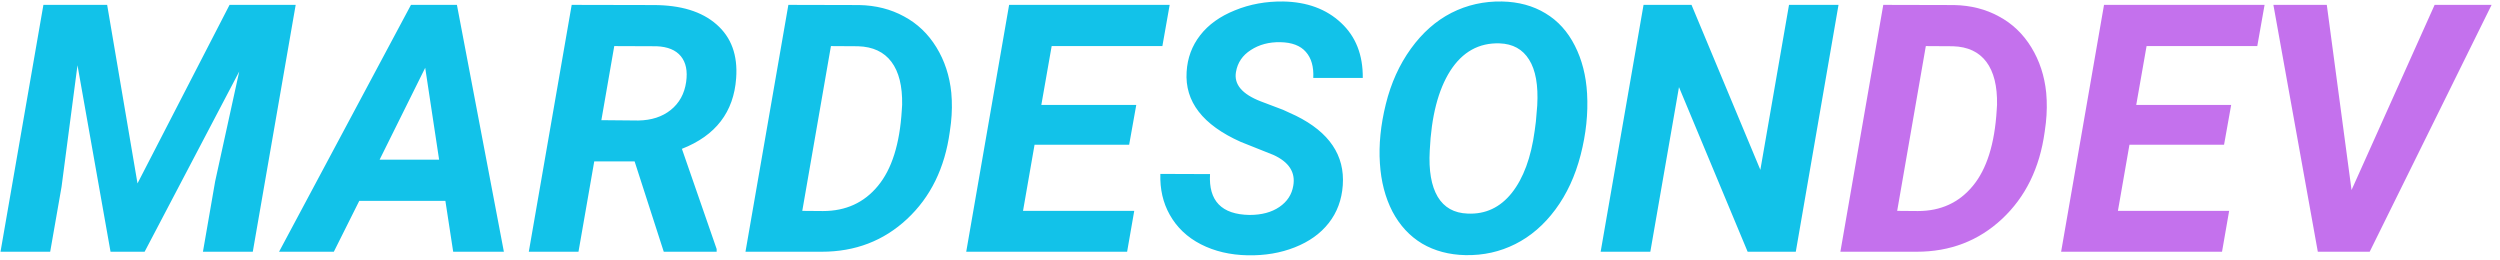 <svg width="288" height="30" viewBox="0 0 288 30" fill="none" xmlns="http://www.w3.org/2000/svg">
<path d="M12.344 0.562L15.84 21.129L26.445 0.562H34.062L29.121 29H23.379L24.785 20.895L27.559 8.238L16.66 29H12.734L8.926 7.516L7.09 21.52L5.781 29H0.059L5 0.562H12.344ZM51.309 23.141H41.387L38.457 29H32.148L47.344 0.562H52.637L58.047 29H52.207L51.309 23.141ZM43.73 18.395H50.586L48.984 7.809L43.73 18.395ZM73.106 18.59H68.457L66.641 29H60.918L65.859 0.562L75.273 0.582C78.424 0.582 80.846 1.324 82.539 2.809C84.245 4.293 85 6.357 84.805 9C84.531 12.906 82.448 15.621 78.555 17.145L82.559 28.688V29H76.465L73.106 18.59ZM69.277 13.844L73.535 13.883C75.046 13.857 76.289 13.453 77.266 12.672C78.255 11.878 78.848 10.803 79.043 9.449C79.225 8.186 79.023 7.197 78.438 6.48C77.852 5.764 76.921 5.38 75.644 5.328L70.762 5.309L69.277 13.844ZM85.879 29L90.82 0.562L98.984 0.582C100.898 0.621 102.617 1.057 104.141 1.891C105.677 2.711 106.921 3.896 107.871 5.445C108.822 6.995 109.395 8.74 109.59 10.68C109.694 11.812 109.681 12.971 109.551 14.156L109.414 15.191C108.841 19.358 107.201 22.704 104.492 25.23C101.797 27.744 98.522 29 94.668 29H85.879ZM95.723 5.309L92.422 24.293L94.805 24.312C97.435 24.312 99.544 23.349 101.133 21.422C102.734 19.495 103.652 16.585 103.887 12.691L103.926 12.066C103.965 9.918 103.555 8.271 102.695 7.125C101.836 5.979 100.553 5.38 98.848 5.328L95.723 5.309ZM130.078 16.676H119.18L117.852 24.293H130.664L129.844 29H111.309L116.25 0.562H134.746L133.906 5.309H121.152L119.961 12.086H130.898L130.078 16.676ZM148.984 21.402C149.258 19.853 148.496 18.668 146.699 17.848L142.93 16.344C138.555 14.391 136.478 11.702 136.699 8.277C136.79 6.689 137.311 5.283 138.262 4.059C139.212 2.835 140.547 1.878 142.266 1.188C143.984 0.484 145.84 0.146 147.832 0.172C150.579 0.224 152.799 1.044 154.492 2.633C156.185 4.208 157.018 6.324 156.992 8.98H151.289C151.354 7.691 151.068 6.689 150.43 5.973C149.805 5.257 148.828 4.885 147.5 4.859C146.198 4.833 145.065 5.133 144.102 5.758C143.138 6.37 142.565 7.216 142.383 8.297C142.135 9.716 143.086 10.842 145.234 11.676L147.812 12.652L149.297 13.336C153.138 15.237 154.935 17.906 154.688 21.344C154.57 23.023 154.03 24.475 153.066 25.699C152.116 26.91 150.814 27.841 149.16 28.492C147.52 29.143 145.71 29.449 143.73 29.41C141.712 29.371 139.915 28.948 138.34 28.141C136.764 27.333 135.566 26.194 134.746 24.723C133.978 23.355 133.62 21.793 133.672 20.035L139.395 20.055C139.212 23.141 140.729 24.71 143.945 24.762C145.339 24.762 146.484 24.456 147.383 23.844C148.281 23.232 148.815 22.418 148.984 21.402ZM168.828 29.391C166.94 29.352 165.273 28.909 163.828 28.062C162.396 27.203 161.257 25.973 160.41 24.371C159.577 22.756 159.095 20.908 158.965 18.824C158.822 16.689 159.049 14.41 159.648 11.988C160.247 9.566 161.211 7.438 162.539 5.602C163.867 3.766 165.423 2.392 167.207 1.48C169.004 0.569 170.944 0.133 173.027 0.172C174.941 0.211 176.615 0.667 178.047 1.539C179.479 2.398 180.605 3.642 181.426 5.27C182.246 6.884 182.715 8.72 182.832 10.777C182.962 13.069 182.715 15.426 182.09 17.848C181.465 20.27 180.495 22.366 179.18 24.137C177.865 25.908 176.322 27.236 174.551 28.121C172.793 29.006 170.885 29.43 168.828 29.391ZM176.934 14L177.09 12.145C177.22 9.827 176.908 8.069 176.152 6.871C175.41 5.673 174.277 5.048 172.754 4.996C170.371 4.918 168.477 5.973 167.07 8.16C165.677 10.348 164.889 13.408 164.707 17.34C164.577 19.645 164.883 21.422 165.625 22.672C166.367 23.909 167.52 24.553 169.082 24.605C171.126 24.697 172.819 23.902 174.16 22.223C175.501 20.53 176.38 18.141 176.797 15.055L176.934 14ZM206.875 29H201.328L193.418 10.035L190.117 29H184.395L189.336 0.562H194.863L202.793 19.566L206.094 0.562H211.797L206.875 29Z" fill="#12C2E9"/>
<path d="M212.012 29L216.953 0.562L225.117 0.582C227.031 0.621 228.75 1.057 230.273 1.891C231.81 2.711 233.053 3.896 234.004 5.445C234.954 6.995 235.527 8.74 235.723 10.68C235.827 11.812 235.814 12.971 235.684 14.156L235.547 15.191C234.974 19.358 233.333 22.704 230.625 25.23C227.93 27.744 224.655 29 220.801 29H212.012ZM221.855 5.309L218.555 24.293L220.938 24.312C223.568 24.312 225.677 23.349 227.266 21.422C228.867 19.495 229.785 16.585 230.02 12.691L230.059 12.066C230.098 9.918 229.688 8.271 228.828 7.125C227.969 5.979 226.686 5.38 224.98 5.328L221.855 5.309ZM256.211 16.676H245.312L243.984 24.293H256.797L255.977 29H237.441L242.383 0.562H260.879L260.039 5.309H247.285L246.094 12.086H257.031L256.211 16.676ZM270.898 21.891L280.469 0.562H287.031L272.988 29H267.012L261.895 0.562H268.047L270.898 21.891Z" fill="#C471ED"/>
</svg>
